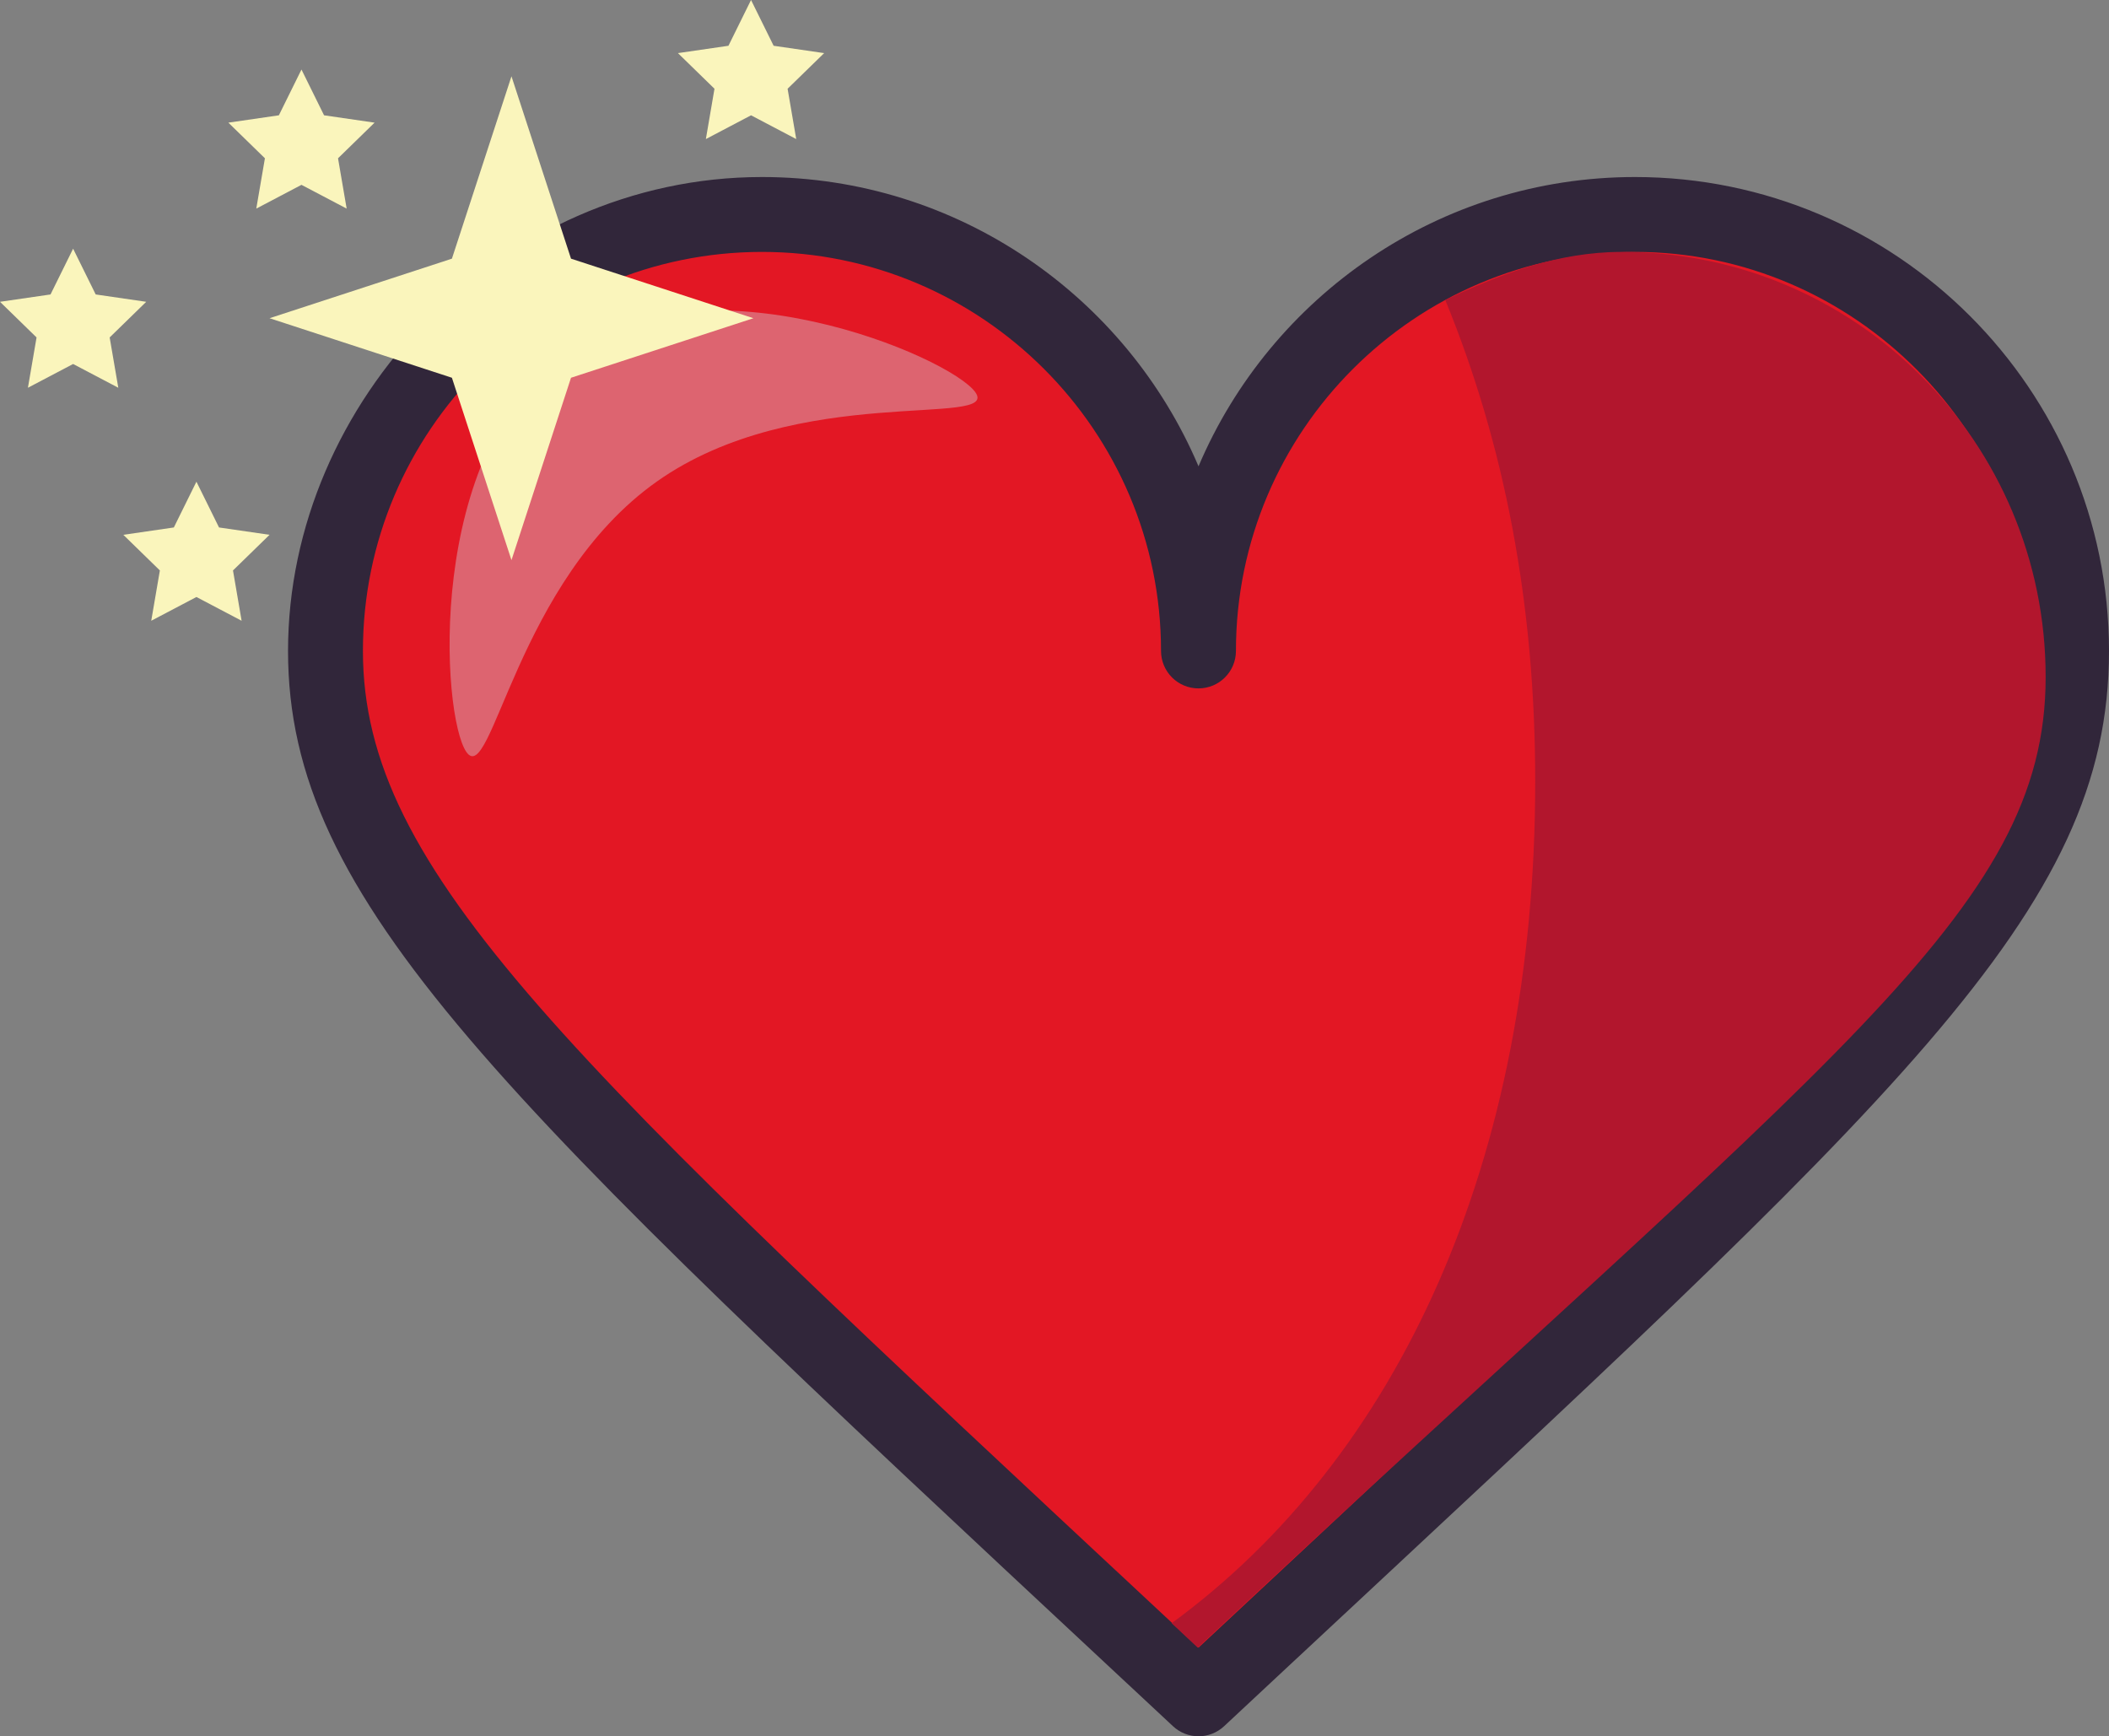 <svg xmlns="http://www.w3.org/2000/svg" width="1080" height="889.2" viewBox="0 0 1080 889.2"><rect x="0" y="0" width="1080" height="889.2" fill="#808080" stroke="none"/><g id="a"/><g id="b"><g id="c"><g id="d"><g><g><path d="M837.29 109.84c-123.45.0-223.54 100.08-223.54 223.54.0-123.45-100.08-223.54-223.54-223.54s-223.54 100.08-223.54 223.54 112.7 224.65 447.08 536.65c334.37-312 447.07-413.19 447.07-536.65s-100.08-223.54-223.54-223.54z" fill="#e31724"/><path d="M613.75 889.2c-4.7.0-9.4-1.72-13.08-5.16l-30.24-28.21C254.07 560.78 147.5 461.37 147.5 333.38s108.88-242.72 242.71-242.72c100.31.0 186.6 61.17 223.54 148.15 36.94-86.99 123.23-148.15 223.54-148.15 133.83.0 242.71 108.89 242.71 242.72S973.42 560.79 657.02 855.89l-30.18 28.16c-3.68 3.43-8.38 5.16-13.08 5.16zM390.21 129.01c-112.68.0-204.36 91.68-204.36 204.36s103.5 207.85 410.73 494.41l17.16 16.01 17.11-15.96c307.27-286.58 410.78-383.13 410.78-494.46s-91.68-204.36-204.36-204.36-204.36 91.68-204.36 204.36c0 10.59-8.58 19.18-19.18 19.18s-19.18-8.59-19.18-19.18c0-112.68-91.68-204.36-204.36-204.36z" fill="#31263a"/></g><path d="M499.48 200.9c12.92 18.27-91.17-5.17-163.13 45.72-71.96 50.89-84.55 156.84-97.47 138.56-12.92-18.27-21.28-153.85 50.68-204.74 71.97-50.89 197 2.18 209.92 20.46z" fill="#dd6470"/><path d="M830.46 129.01c-32.91.0-62.4 11.48-90.35 24.62 30.27 73.88 46.06 155.4 46.06 246.54.0 194.8-70.35 346.4-186.18 431.13 7.28 6.81 5.85 5.47 13.35 12.49 324.76-303.85 434.22-376.85 434.22-497.08s-97.2-217.7-217.11-217.7z" fill="#b2162d"/></g><g><path d="M261.92 39.08 292.41 132.47 385.81 162.97 292.41 193.46 261.92 286.86 231.42 193.46 138.03 162.97 231.42 132.47 261.92 39.08z" fill="#faf5bc"/><path d="M100.59 246.69 112.16 270.13 138.03 273.89l-18.72 18.25L123.73 317.91 100.59 305.74 77.45 317.91 81.87 292.14 63.15 273.89 89.02 270.13 100.59 246.69z" fill="#faf5bc"/><path d="M154.38 35.61 165.95 59.05 191.82 62.81 173.1 81.06 177.52 106.83 154.38 94.66 131.24 106.83 135.66 81.06 116.94 62.81 142.81 59.05 154.38 35.61z" fill="#faf5bc"/><path d="M384.6.0 396.17 23.44 422.04 27.2 403.32 45.45 407.74 71.22 384.6 59.05 361.47 71.22 365.88 45.45 347.16 27.2 373.03 23.44 384.6.0z" fill="#faf5bc"/><path d="M37.44 127.36 49.01 150.8 74.88 154.56 56.16 172.81 60.58 198.58 37.44 186.41 14.3 198.58 18.72 172.81.0 154.56 25.87 150.8 37.44 127.36z" fill="#faf5bc"/></g></g></g></g></svg>